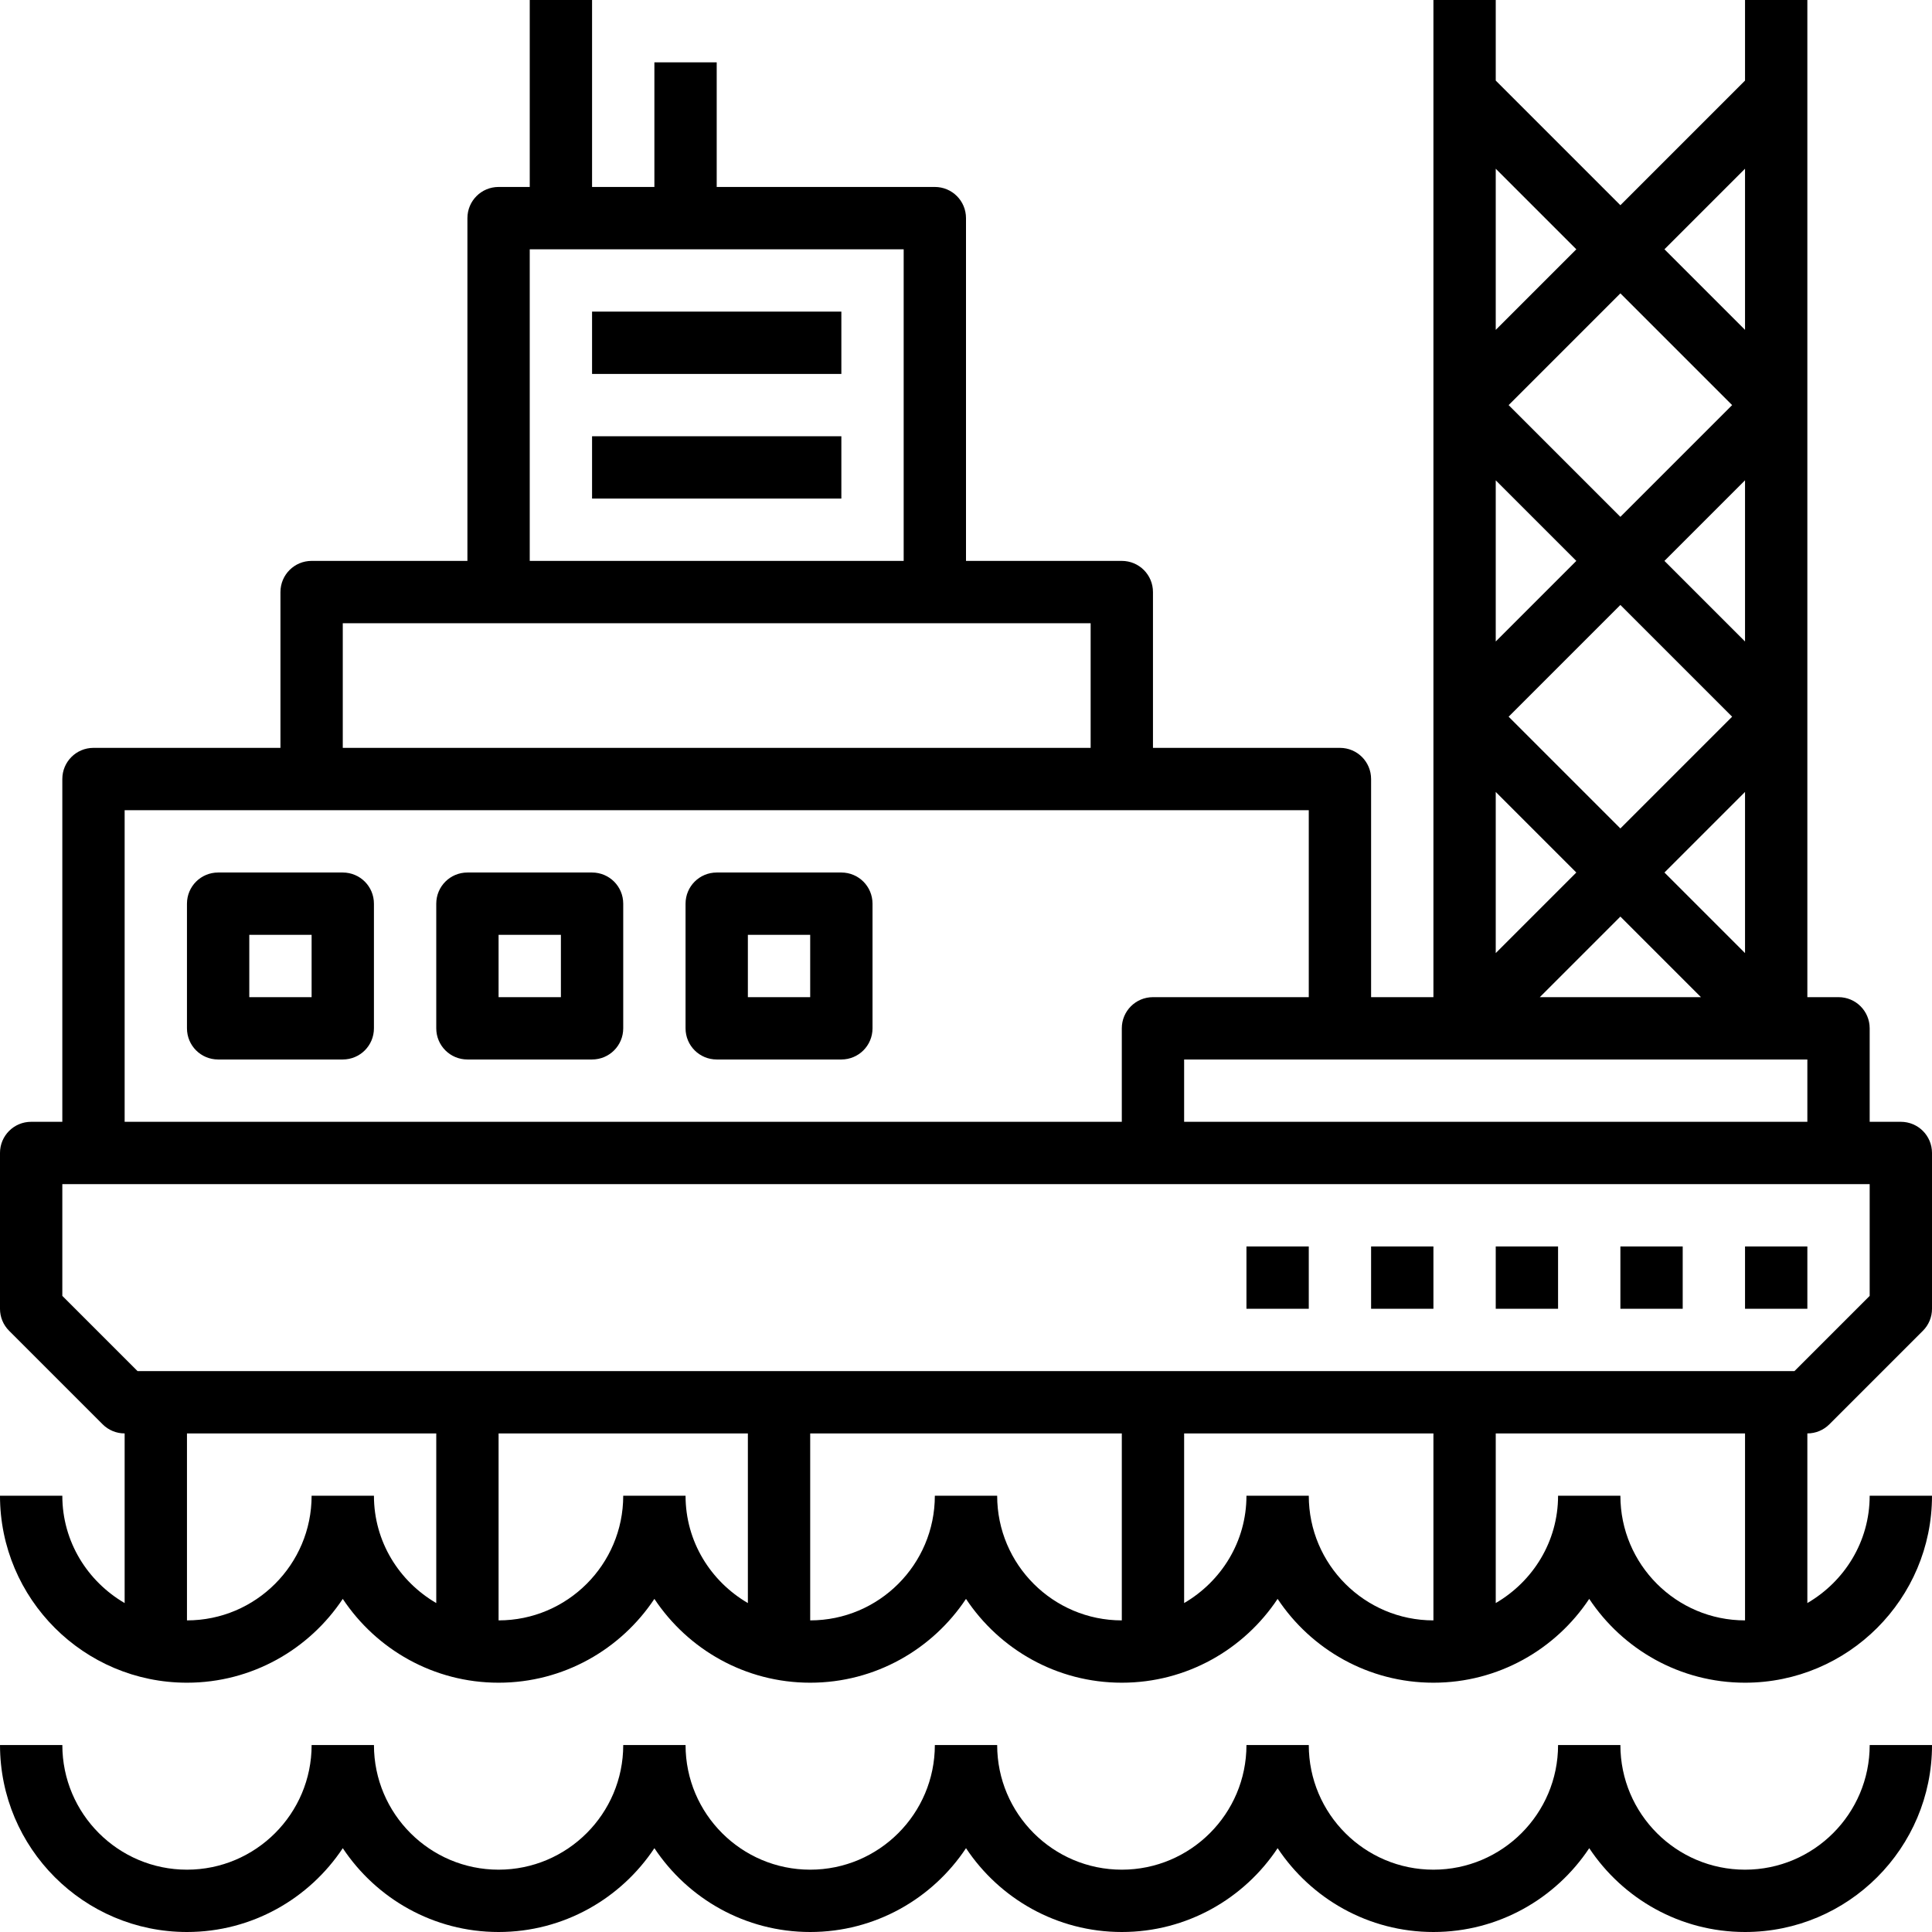 <svg height="496pt" viewBox="0 0 496 496" width="496pt" xmlns="http://www.w3.org/2000/svg"><path d="m448 480c-17.648 0-32-14.352-32-32h-16c0 17.648-14.352 32-32 32s-32-14.352-32-32h-16c0 17.648-14.352 32-32 32s-32-14.352-32-32h-16c0 17.648-14.352 32-32 32s-32-14.352-32-32h-16c0 17.648-14.352 32-32 32s-32-14.352-32-32h-16c0 17.648-14.352 32-32 32s-32-14.352-32-32h-16c0 26.473 21.527 48 48 48 16.688 0 31.391-8.566 40-21.52 8.609 12.961 23.312 21.52 40 21.52s31.391-8.566 40-21.52c8.609 12.961 23.312 21.52 40 21.52s31.391-8.566 40-21.52c8.609 12.961 23.312 21.52 40 21.52s31.391-8.566 40-21.52c8.609 12.961 23.312 21.52 40 21.52s31.391-8.566 40-21.52c8.609 12.961 23.312 21.52 40 21.52 26.473 0 48-21.527 48-48h-16c0 17.648-14.352 32-32 32zm0 0"/><path d="m469.656 365.656 24-24c1.504-1.496 2.344-3.527 2.344-5.656v-40c0-4.426-3.574-8-8-8h-8v-24c0-4.426-3.574-8-8-8h-8v-256h-16v20.688l-32 32-32-32v-20.688h-16v256h-16v-56c0-4.426-3.574-8-8-8h-48v-40c0-4.426-3.574-8-8-8h-40v-88c0-4.426-3.574-8-8-8h-56v-32h-16v32h-16v-48h-16v48h-8c-4.426 0-8 3.574-8 8v88h-40c-4.426 0-8 3.574-8 8v40h-48c-4.426 0-8 3.574-8 8v88h-8c-4.426 0-8 3.574-8 8v40c0 2.129.84 4.16 2.344 5.656l24 24c1.496 1.504 3.527 2.344 5.656 2.344v43.551c-9.52-5.551-16-15.758-16-27.551h-16c0 26.473 21.527 48 48 48 16.688 0 31.391-8.566 40-21.52 8.609 12.961 23.312 21.52 40 21.52s31.391-8.566 40-21.52c8.609 12.961 23.312 21.52 40 21.52s31.391-8.566 40-21.52c8.609 12.961 23.312 21.52 40 21.52s31.391-8.566 40-21.52c8.609 12.961 23.312 21.52 40 21.52s31.391-8.566 40-21.52c8.609 12.961 23.312 21.52 40 21.52 26.473 0 48-21.527 48-48h-16c0 11.793-6.48 22-16 27.551v-43.551c2.129 0 4.16-.84 5.656-2.344zm-165.656-77.656v-16h160v16zm123.312-64 20.688-20.688v41.375zm9.375 32h-41.375l20.688-20.688zm-20.688-43.312-28.688-28.688 28.688-28.688 28.688 28.688zm32-48-20.688-20.688 20.688-20.688zm-32-32-28.688-28.688 28.688-28.688 28.688 28.688zm-11.312 11.312-20.688 20.688v-41.375zm0 80-20.688 20.688v-41.375zm43.312-180.688v41.375l-20.688-20.688zm-43.312 20.688-20.688 20.688v-41.375zm-268.688 0h96v80h-96zm-48 96h192v32h-192zm-56 48h304v48h-40c-4.426 0-8 3.574-8 8v24h-256zm-16 124.688v-28.688h464v28.688l-19.312 19.312h-425.375zm80 51.312h-16c0 17.648-14.352 32-32 32v-48h64v43.551c-9.52-5.551-16-15.758-16-27.551zm80 0h-16c0 17.648-14.352 32-32 32v-48h64v43.551c-9.52-5.551-16-15.758-16-27.551zm80 0h-16c0 17.648-14.352 32-32 32v-48h80v48c-17.648 0-32-14.352-32-32zm80 0h-16c0 11.793-6.48 22-16 27.551v-43.551h64v48c-17.648 0-32-14.352-32-32zm112 32c-17.648 0-32-14.352-32-32h-16c0 11.793-6.48 22-16 27.551v-43.551h64zm0 0"/><path d="m88 224h-32c-4.426 0-8 3.574-8 8v32c0 4.426 3.574 8 8 8h32c4.426 0 8-3.574 8-8v-32c0-4.426-3.574-8-8-8zm-8 32h-16v-16h16zm0 0"/><path d="m152 224h-32c-4.426 0-8 3.574-8 8v32c0 4.426 3.574 8 8 8h32c4.426 0 8-3.574 8-8v-32c0-4.426-3.574-8-8-8zm-8 32h-16v-16h16zm0 0"/><path d="m216 224h-32c-4.426 0-8 3.574-8 8v32c0 4.426 3.574 8 8 8h32c4.426 0 8-3.574 8-8v-32c0-4.426-3.574-8-8-8zm-8 32h-16v-16h16zm0 0"/><path d="m448 320h16v16h-16zm0 0"/><path d="m416 320h16v16h-16zm0 0"/><path d="m384 320h16v16h-16zm0 0"/><path d="m352 320h16v16h-16zm0 0"/><path d="m320 320h16v16h-16zm0 0"/><path d="m152 80h64v16h-64zm0 0"/><path d="m152 112h64v16h-64zm0 0"/></svg>
